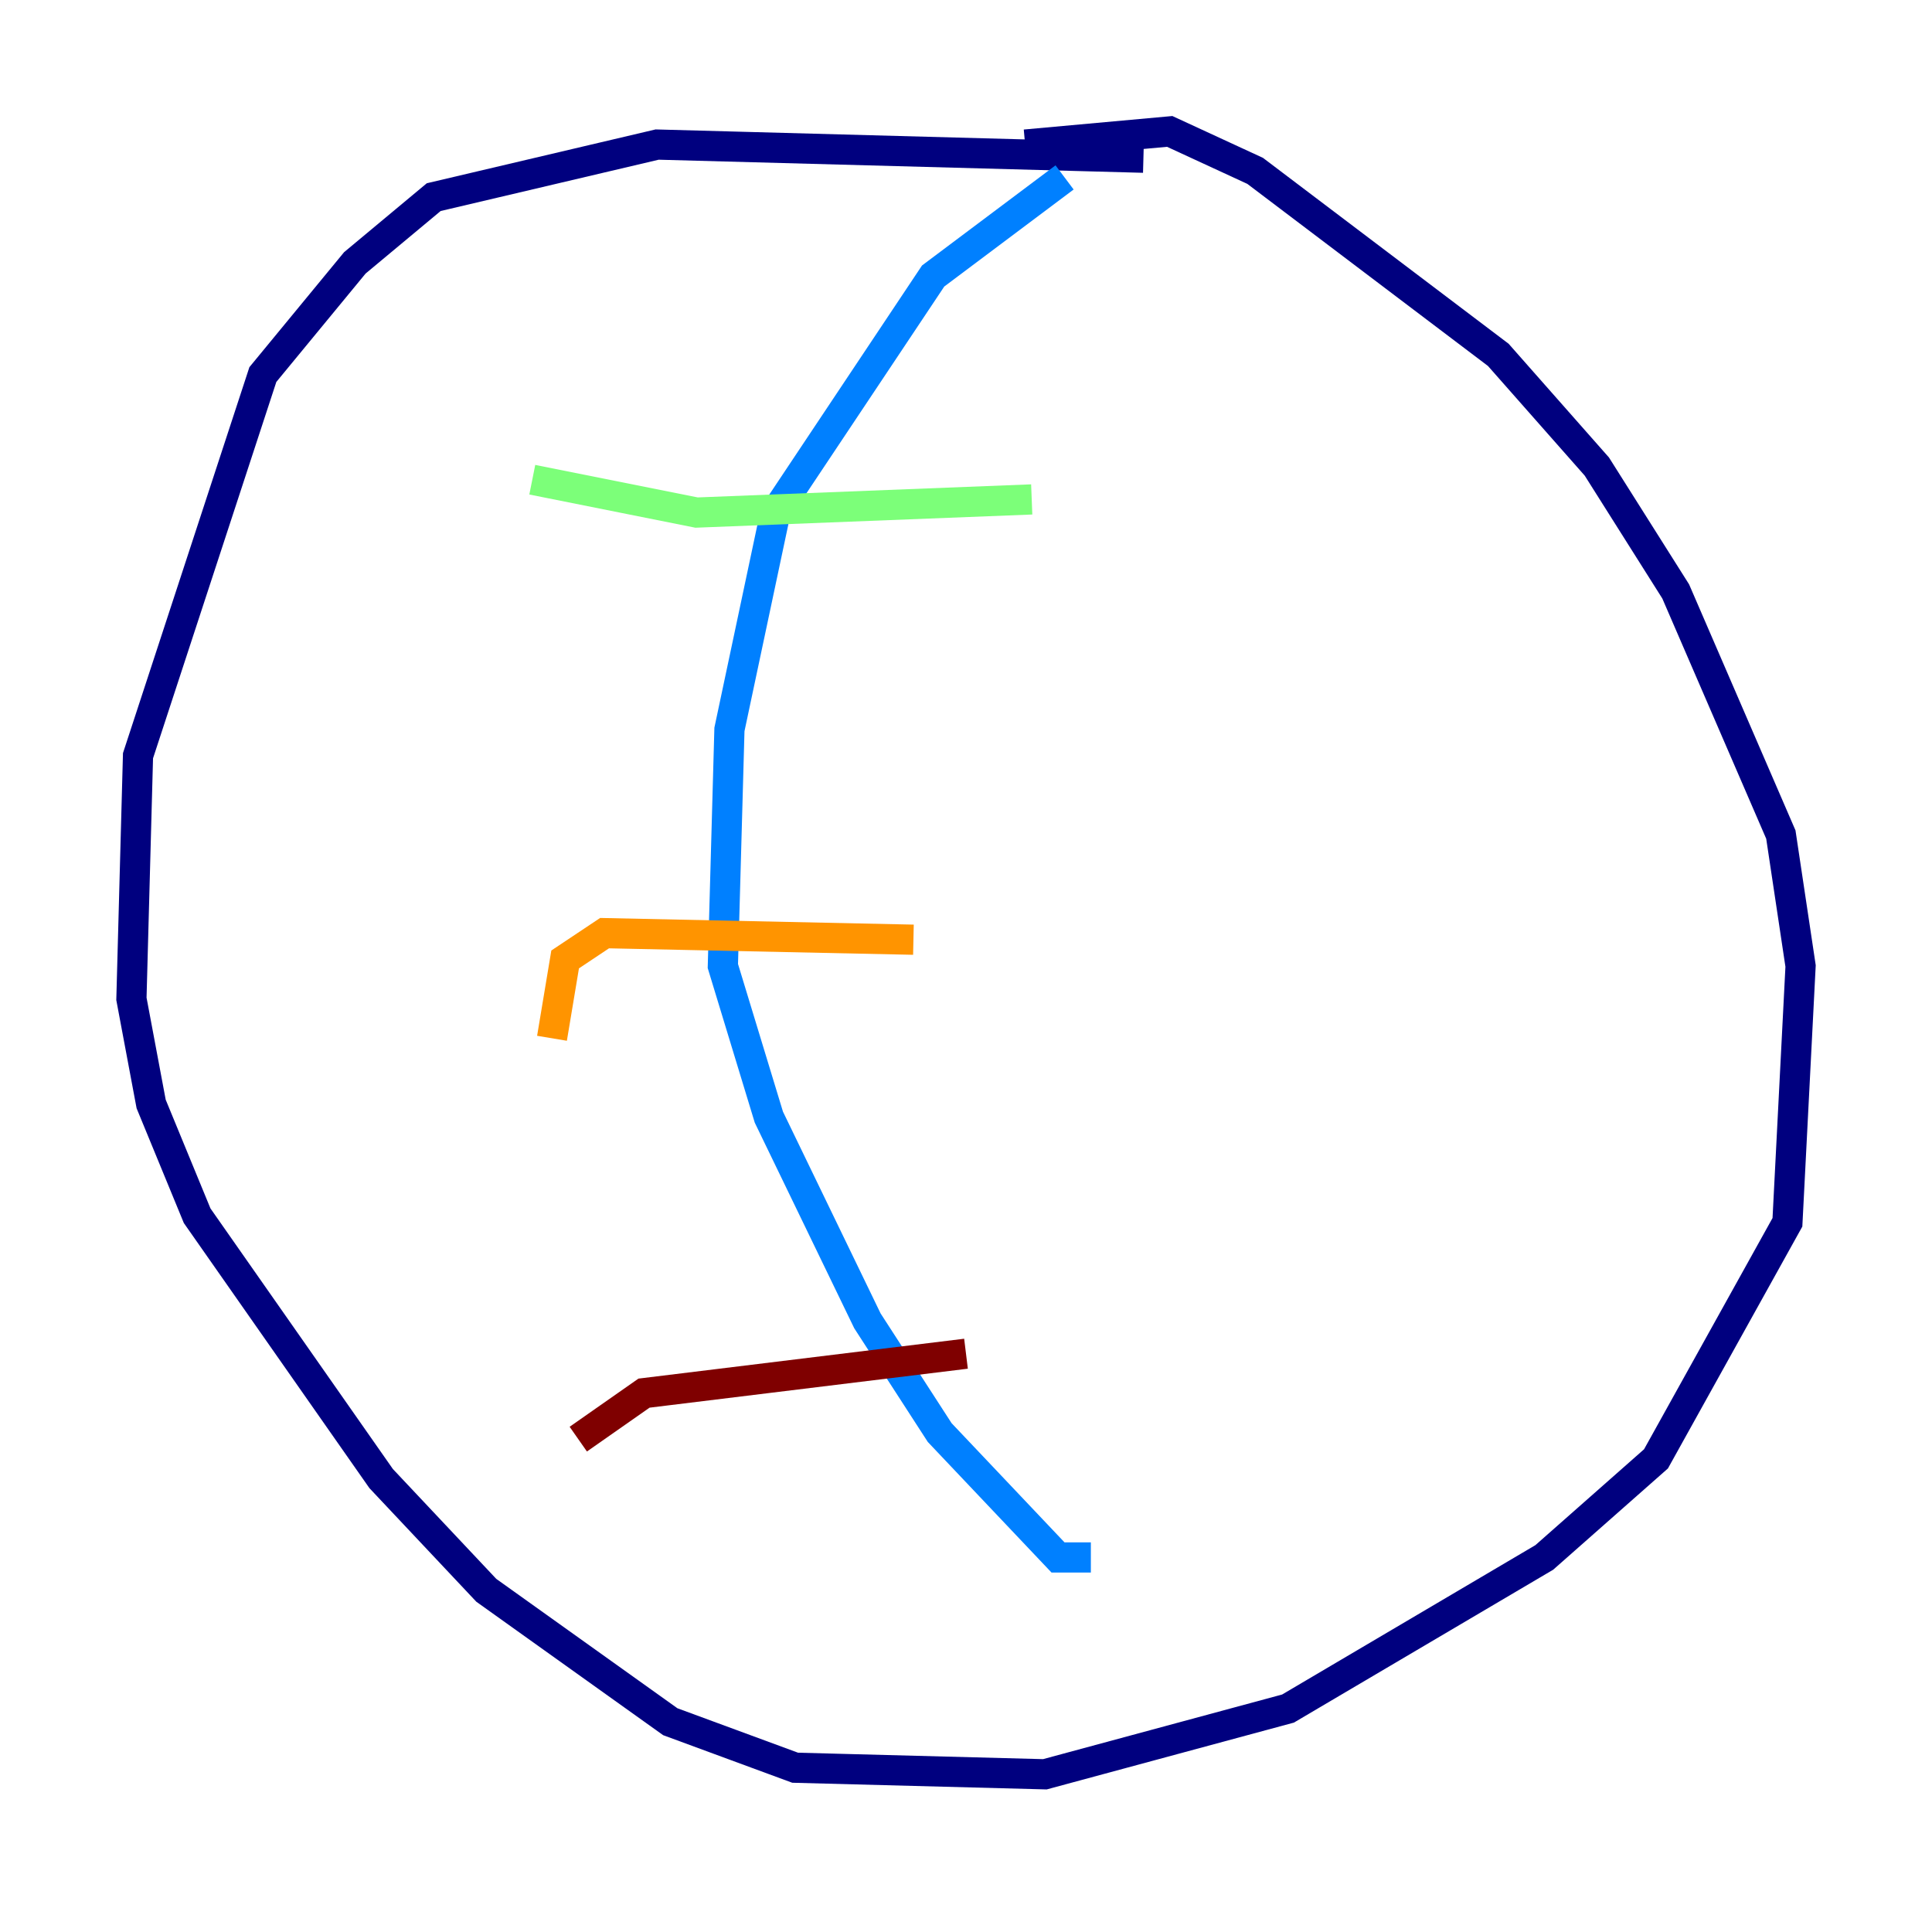 <?xml version="1.0" encoding="utf-8" ?>
<svg baseProfile="tiny" height="128" version="1.2" viewBox="0,0,128,128" width="128" xmlns="http://www.w3.org/2000/svg" xmlns:ev="http://www.w3.org/2001/xml-events" xmlns:xlink="http://www.w3.org/1999/xlink"><defs /><polyline fill="none" points="67.918,9.578 77.497,8.707 83.156,11.32 99.265,23.51 105.796,30.912 111.02,39.184 117.986,55.292 119.293,64.0 118.422,80.98 109.714,96.653 102.313,103.184 85.333,113.197 69.225,117.551 52.68,117.116 44.408,114.068 32.218,105.361 25.252,97.959 13.061,80.544 10.014,73.143 8.707,66.177 9.143,50.068 17.415,24.816 23.51,17.415 28.735,13.061 43.537,9.578 75.755,10.449" stroke="#00007f" stroke-width="2" /><polyline fill="none" points="70.531,11.755 61.823,18.286 51.374,33.959 48.327,48.327 47.891,64.0 50.939,74.014 57.469,87.51 62.258,94.912 70.095,103.184 72.272,103.184" stroke="#0080ff" stroke-width="2" /><polyline fill="none" points="68.354,33.088 46.15,33.959 35.265,31.782" stroke="#7cff79" stroke-width="2" /><polyline fill="none" points="60.517,62.258 40.054,61.823 37.442,63.565 36.571,68.789" stroke="#ff9400" stroke-width="2" /><polyline fill="none" points="64.0,89.687 42.667,92.299 38.313,95.347" stroke="#7f0000" stroke-width="2" /></svg>